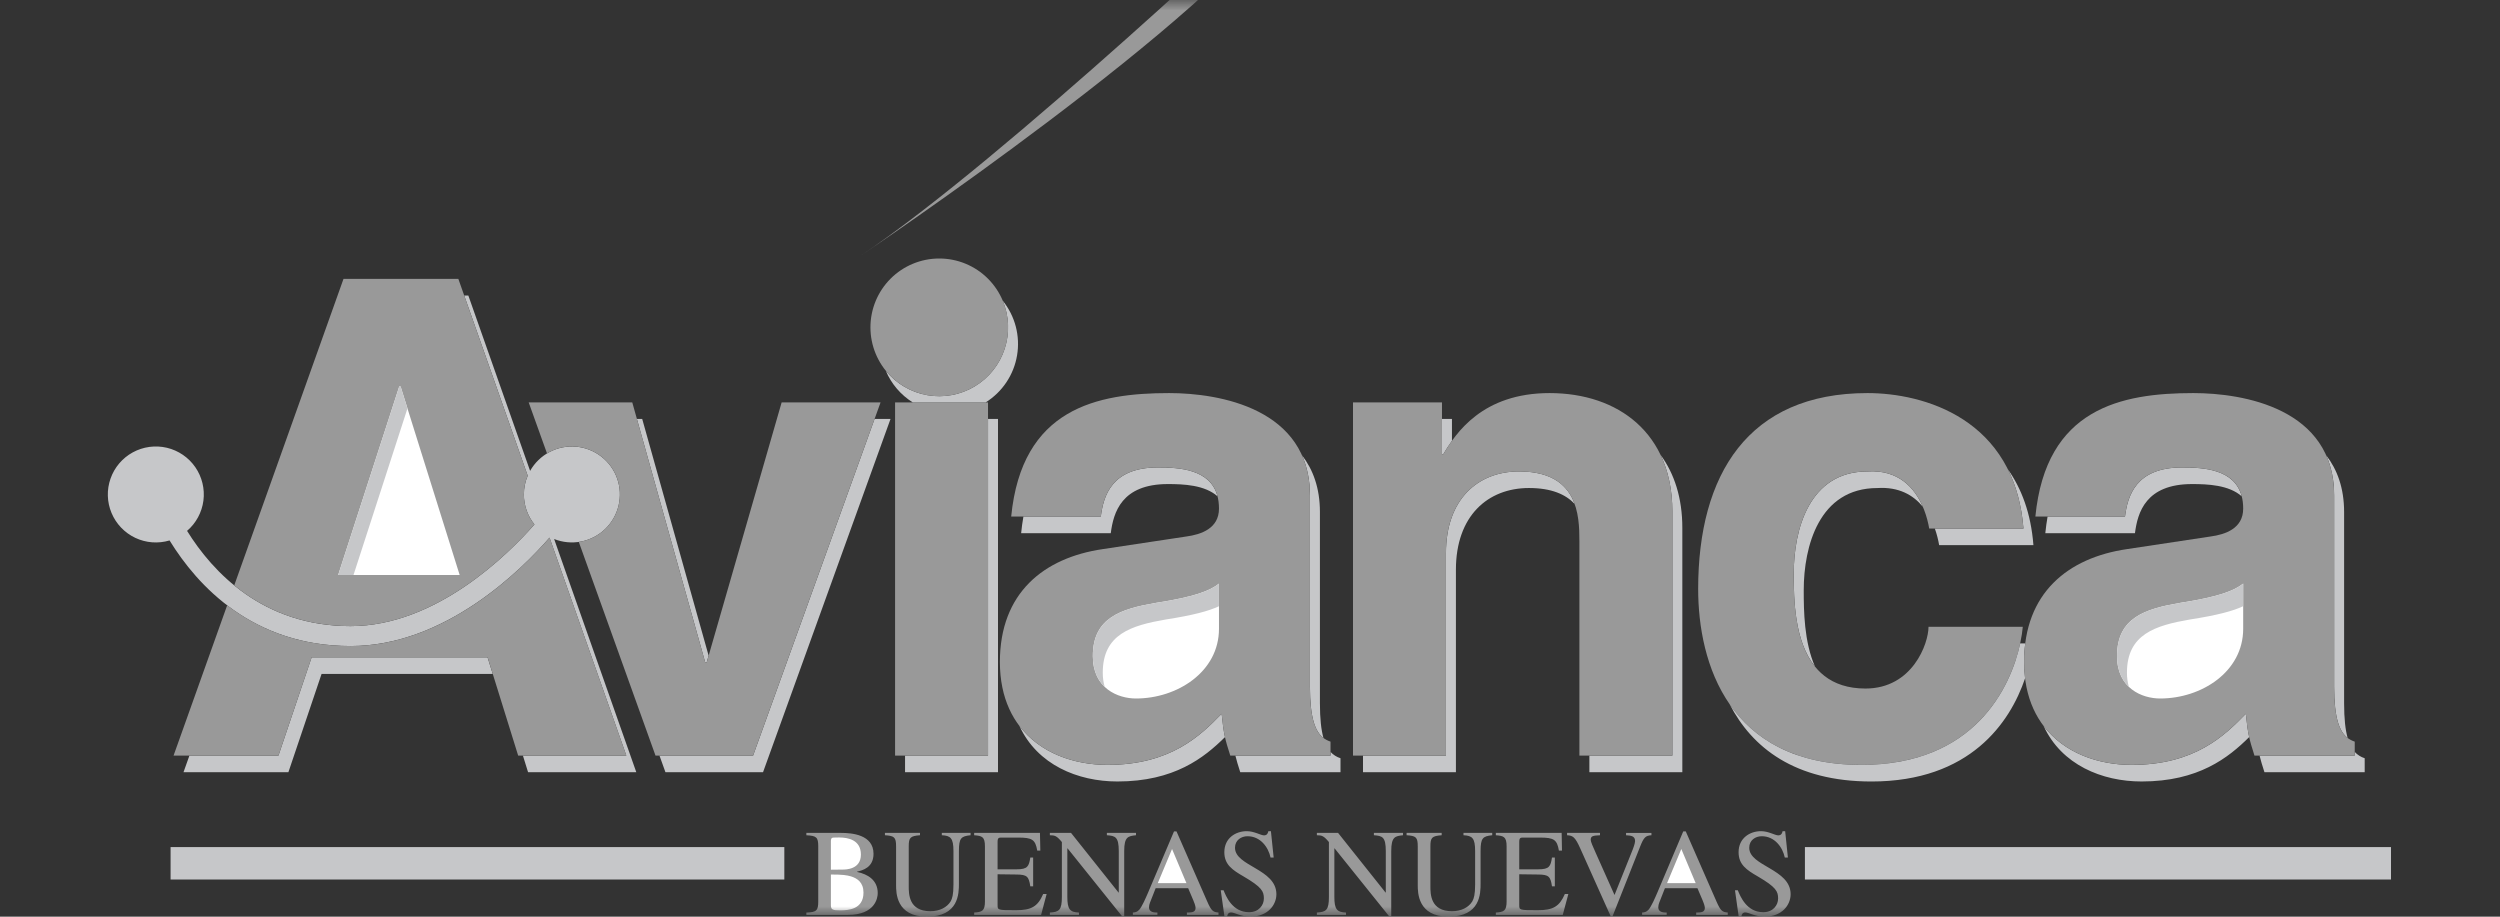 <svg width="120" height="44" viewBox="0 0 120 44" fill="none" xmlns="http://www.w3.org/2000/svg">
<rect x="0" y="0" width="120" height="44" fill="#333333" stroke="none"/>
<mask id="mask0_1543_46388" style="mask-type:alpha" maskUnits="userSpaceOnUse" x="0" y="0" width="120" height="44">
<rect width="120" height="44" fill="#D9D9D9"/>
</mask>
<g mask="url(#mask0_1543_46388)">
<path fill-rule="evenodd" clip-rule="evenodd" d="M26.598 25.873C27.009 26.037 27.458 26.078 27.892 25.994C28.326 25.909 28.727 25.701 29.046 25.395C29.365 25.088 29.589 24.696 29.691 24.266C29.794 23.836 29.77 23.385 29.623 22.968C29.476 22.551 29.212 22.185 28.862 21.914C28.513 21.643 28.092 21.478 27.652 21.44C27.211 21.401 26.769 21.49 26.378 21.696C25.986 21.902 25.663 22.217 25.445 22.602L22.48 14.185H22.282L25.33 22.835C25.212 23.111 25.147 23.415 25.147 23.735C25.147 24.28 25.337 24.78 25.653 25.174C24.407 26.592 20.941 30.054 16.828 30.054C12.622 30.054 10.209 27.463 8.979 25.482C9.411 25.112 9.691 24.594 9.764 24.03C9.837 23.465 9.698 22.894 9.375 22.425C9.051 21.957 8.566 21.625 8.012 21.493C7.458 21.362 6.875 21.44 6.375 21.713C5.876 21.985 5.495 22.433 5.306 22.971C5.117 23.508 5.134 24.095 5.353 24.621C5.572 25.146 5.978 25.572 6.492 25.816C7.007 26.06 7.593 26.104 8.139 25.941C9.477 28.119 12.138 31.01 16.828 31.01C21.378 31.01 25.045 27.338 26.377 25.806L30.064 36.269H25.1L25.347 37.065H30.542L26.598 25.873Z" fill="#C6C7C9"/>
<path fill-rule="evenodd" clip-rule="evenodd" d="M23.402 31.552H14.958L13.365 36.269H9.092L8.808 37.066H13.843L15.436 32.348H23.651L23.402 31.552Z" fill="#C6C7C9"/>
<path d="M8.188 42.217H37.648V40.66H8.188V42.217ZM86.636 42.217H114.768V40.66H86.636V42.217Z" fill="#C6C7C9"/>
<path fill-rule="evenodd" clip-rule="evenodd" d="M68.165 -12.619L66.916 -12.644L67.117 -13.028L66.861 -13.167L66.386 -12.654L63.986 -12.7L63.658 -12.242L66.552 -11.397L66.891 -11.123L65.689 -9.295L64.32 -9.239L64.053 -8.909L65.113 -8.395L65.361 -8.195L66.086 -7.268L66.354 -7.598L66.118 -8.948L67.65 -10.51L67.99 -10.236L69.43 -7.588L69.807 -8.006L69.253 -10.341L69.655 -10.913L69.465 -11.135L69.131 -10.857L68.843 -12.073C68.843 -12.073 70.176 -13.659 69.813 -13.952L69.797 -13.965C69.433 -14.258 68.165 -12.619 68.165 -12.619ZM61.655 -5.089C61.655 -5.089 48.199 7.658 41.33 12.262C41.33 12.262 58.609 0.648 61.725 -4.593C61.724 -4.593 62.053 -5.23 61.655 -5.089Z" fill="#999999"/>
<path fill-rule="evenodd" clip-rule="evenodd" d="M33.853 31.806H33.917L34.014 31.471L30.826 20.11H30.571L33.853 31.806ZM41.979 20.11L36.148 36.269H31.655L31.941 37.065H36.626L42.745 20.11H41.979ZM47.426 20.11V36.269H43.442V37.065H47.904V20.11H47.426Z" fill="#C6C7C9"/>
<path d="M42.964 36.269H47.425V19.316H42.964V36.269Z" fill="#999999"/>
<path fill-rule="evenodd" clip-rule="evenodd" d="M79.708 21.835C80.071 22.596 80.273 23.499 80.273 24.542V36.269H76.29V37.065H80.752V25.338C80.752 23.902 80.368 22.732 79.708 21.835ZM69.215 21.8H69.28C69.392 21.611 69.528 21.391 69.694 21.159V20.11H69.215V21.8ZM72.913 22.629C70.937 22.629 69.407 23.967 69.407 26.548V36.268H65.424V37.065H69.884V27.345C69.884 24.764 71.414 23.425 73.39 23.425C74.478 23.425 75.156 23.735 75.582 24.187C75.277 23.344 74.567 22.629 72.913 22.629Z" fill="#C6C7C9"/>
<path fill-rule="evenodd" clip-rule="evenodd" d="M80.272 36.269H75.811V25.975C75.811 24.733 75.747 22.63 72.911 22.63C70.936 22.63 69.406 23.968 69.406 26.549V36.269H64.944V19.315H69.215V21.8H69.279C69.884 20.78 71.16 18.868 74.378 18.868C77.692 18.868 80.273 20.812 80.273 24.541V36.269H80.272Z" fill="#999999"/>
<path fill-rule="evenodd" clip-rule="evenodd" d="M96.377 22.525C96.769 23.308 97.038 24.246 97.126 25.369H92.872C92.971 25.648 93.037 25.922 93.079 26.166H97.604C97.485 24.631 97.028 23.443 96.377 22.525ZM86.579 28.334C86.579 26.231 87.311 23.426 90.115 23.426C91.145 23.362 91.836 23.763 92.293 24.32C91.899 23.408 91.119 22.537 89.638 22.63C86.833 22.63 86.1 25.433 86.1 27.536C86.1 28.757 86.128 30.768 87.119 31.994C86.596 30.809 86.579 29.314 86.579 28.334Z" fill="#C6C7C9"/>
<path fill-rule="evenodd" clip-rule="evenodd" d="M97.094 30.086C96.936 31.839 95.565 36.714 89.351 36.714C82.977 36.714 81.512 31.839 81.512 28.269C81.512 22.787 83.902 18.868 89.638 18.868C92.315 18.868 96.712 20.079 97.126 25.37H92.602C92.41 24.254 91.709 22.501 89.638 22.629C86.833 22.629 86.1 25.433 86.1 27.536C86.1 29.385 86.164 33.05 89.542 33.05C91.805 33.05 92.569 30.883 92.569 30.086H97.094Z" fill="#999999"/>
<path fill-rule="evenodd" clip-rule="evenodd" d="M62.494 21.85C62.737 22.392 62.878 23.029 62.878 23.776V32.953C62.878 34.521 63.15 35.136 63.526 35.422C63.418 35.04 63.356 34.505 63.356 33.751V24.573C63.356 23.424 63.024 22.534 62.494 21.85ZM56.059 23.235C56.806 23.235 57.823 23.276 58.441 23.823C58.101 22.513 56.593 22.438 55.58 22.438C53.35 22.438 52.967 23.808 52.839 24.795H49.124C49.079 25.049 49.042 25.314 49.015 25.592H53.317C53.445 24.605 53.827 23.235 56.059 23.235ZM58.639 34.261C57.62 35.313 56.186 36.715 53.158 36.715C51.552 36.715 49.921 36.145 48.934 34.847C49.794 36.711 51.733 37.511 53.636 37.511C56.362 37.511 57.796 36.375 58.799 35.381C58.732 35.08 58.691 34.771 58.639 34.261ZM63.866 36.092V36.268H59.298C59.354 36.5 59.426 36.736 59.532 37.065H64.344V36.395C64.161 36.337 63.996 36.233 63.866 36.092ZM105.219 23.235C105.966 23.235 106.983 23.276 107.602 23.823C107.262 22.513 105.754 22.438 104.741 22.438C102.511 22.438 102.128 23.808 102 24.795H98.284C98.24 25.049 98.203 25.314 98.175 25.592H102.478C102.606 24.605 102.988 23.235 105.219 23.235ZM111.655 21.85C111.898 22.392 112.039 23.029 112.039 23.776V32.953C112.039 34.521 112.311 35.136 112.687 35.422C112.579 35.04 112.517 34.505 112.517 33.751V24.573C112.517 23.424 112.185 22.534 111.655 21.85ZM107.8 34.261C106.78 35.313 105.346 36.715 102.319 36.715C100.713 36.715 99.082 36.145 98.094 34.847C98.954 36.711 100.894 37.511 102.797 37.511C105.523 37.511 106.957 36.375 107.96 35.381C107.893 35.08 107.851 34.771 107.8 34.261ZM113.027 36.092V36.268H108.459C108.515 36.5 108.587 36.736 108.693 37.065H113.505V36.395C113.322 36.337 113.157 36.233 113.027 36.092ZM97.157 31.775C97.157 31.463 97.175 31.166 97.212 30.883H96.97C96.513 32.992 94.782 36.715 89.351 36.715C86.151 36.715 84.189 35.486 83.027 33.809C84.095 35.878 86.14 37.512 89.829 37.512C94.564 37.512 96.486 34.681 97.204 32.559C97.173 32.299 97.157 32.037 97.157 31.775Z" fill="#C6C7C9"/>
<path fill-rule="evenodd" clip-rule="evenodd" d="M112.038 32.953C112.038 34.962 112.485 35.408 113.027 35.599V36.268H108.214C107.96 35.471 107.895 35.216 107.8 34.26C106.78 35.312 105.346 36.714 102.319 36.714C99.769 36.714 97.156 35.281 97.156 31.774C97.156 28.461 99.26 26.773 102.096 26.357L106.111 25.751C106.812 25.655 107.673 25.369 107.673 24.413C107.673 22.532 105.888 22.438 104.741 22.438C102.51 22.438 102.127 23.808 102 24.795H97.698C98.207 19.601 101.809 18.868 105.283 18.868C107.673 18.868 112.038 19.601 112.038 23.776V32.953Z" fill="#999999"/>
<path fill-rule="evenodd" clip-rule="evenodd" d="M48.13 14.432C48.438 15.166 48.472 15.986 48.224 16.742C47.977 17.498 47.465 18.14 46.782 18.549C46.099 18.957 45.292 19.106 44.509 18.968C43.725 18.83 43.018 18.413 42.517 17.795C42.782 18.423 43.235 18.954 43.812 19.316H47.31C47.707 19.068 48.047 18.738 48.307 18.349C48.567 17.96 48.742 17.52 48.819 17.058C48.897 16.597 48.876 16.124 48.757 15.671C48.638 15.219 48.424 14.796 48.13 14.432Z" fill="#C6C7C9"/>
<path fill-rule="evenodd" clip-rule="evenodd" d="M45.085 19.018C45.962 19.018 46.803 18.67 47.422 18.05C48.042 17.43 48.39 16.59 48.39 15.713C48.39 14.836 48.042 13.996 47.422 13.376C46.803 12.756 45.962 12.408 45.085 12.408C44.209 12.408 43.368 12.756 42.748 13.376C42.129 13.996 41.781 14.836 41.781 15.713C41.781 16.59 42.129 17.43 42.748 18.05C43.368 18.67 44.209 19.018 45.085 19.018ZM26.379 25.805C25.046 27.338 21.38 31.01 16.83 31.01C14.301 31.01 12.363 30.169 10.904 29.054L8.331 36.268H13.366L14.96 31.552H23.405L24.872 36.268H30.066L26.379 25.805Z" fill="#999999"/>
<path fill-rule="evenodd" clip-rule="evenodd" d="M16.828 30.054C20.942 30.054 24.407 26.591 25.653 25.174C25.325 24.766 25.146 24.258 25.147 23.734C25.147 23.414 25.212 23.111 25.33 22.834L22.001 13.387H16.488L11.243 28.098C12.591 29.2 14.414 30.054 16.828 30.054Z" fill="#999999"/>
<path fill-rule="evenodd" clip-rule="evenodd" d="M19.164 18.55H19.228L22.064 27.6H16.232L19.164 18.55Z" fill="white"/>
<path fill-rule="evenodd" clip-rule="evenodd" d="M37.519 19.315L33.918 31.806H33.854L30.349 19.315H25.377L26.256 21.764C26.606 21.552 27.005 21.436 27.414 21.43C27.822 21.423 28.225 21.525 28.581 21.726C28.938 21.927 29.234 22.218 29.44 22.571C29.646 22.924 29.755 23.325 29.754 23.734C29.754 24.287 29.555 24.822 29.192 25.241C28.83 25.659 28.33 25.933 27.782 26.012L31.464 36.268H36.148L42.267 19.315H37.519V19.315ZM62.877 32.953C62.877 34.962 63.324 35.408 63.865 35.599V36.268H59.053C58.798 35.471 58.734 35.216 58.639 34.26C57.619 35.312 56.185 36.714 53.157 36.714C50.608 36.714 47.995 35.281 47.995 31.774C47.995 28.461 50.098 26.773 52.934 26.357L56.95 25.751C57.651 25.655 58.511 25.369 58.511 24.413C58.511 22.532 56.727 22.438 55.58 22.438C53.349 22.438 52.966 23.808 52.838 24.795H48.537C49.046 19.601 52.647 18.868 56.121 18.868C58.511 18.868 62.877 19.601 62.877 23.776V32.953ZM38.705 39.979H40.371C40.888 39.979 41.929 40.062 41.929 40.983C41.929 41.645 41.406 41.775 41.138 41.84V41.853C41.655 41.96 42.131 42.245 42.131 42.87C42.131 43.096 42.013 43.916 40.692 43.916H38.705V43.804C39.205 43.792 39.276 43.691 39.276 43.269V40.628C39.276 40.188 39.193 40.116 38.705 40.093V39.979ZM46.588 40.091C46.129 40.139 46.028 40.228 46.028 40.853V42.406C46.028 42.881 46.028 44 44.487 44C43.012 44 43.012 42.841 43.012 42.482V40.627C43.012 40.186 42.929 40.121 42.477 40.091V39.978H44.16V40.091C43.691 40.128 43.619 40.204 43.619 40.627V42.531C43.619 42.911 43.619 43.738 44.654 43.738C45.118 43.738 45.457 43.548 45.63 43.268C45.707 43.136 45.766 42.942 45.766 42.459V40.853C45.766 40.217 45.624 40.114 45.207 40.091V39.978H46.588V40.091ZM49.972 43.916H46.76V43.803C47.14 43.779 47.277 43.726 47.277 43.268V40.628C47.277 40.157 47.134 40.121 46.76 40.092V39.979H49.918L49.936 40.828H49.787C49.698 40.3 49.543 40.204 48.883 40.204H48.08C47.955 40.204 47.884 40.204 47.884 40.407V41.727H48.8C49.329 41.727 49.389 41.584 49.454 41.162H49.591V42.543H49.454C49.383 42.066 49.294 41.983 48.8 41.977L47.884 41.965V43.441C47.884 43.684 47.884 43.69 48.77 43.69C49.513 43.69 49.812 43.512 50.073 42.911H50.239L49.972 43.916ZM54.528 40.091C54.153 40.133 53.962 40.157 53.962 40.853V43.982H53.861L51.244 40.722H51.232V43.043C51.232 43.654 51.357 43.785 51.791 43.804V43.916H50.393V43.804C50.845 43.774 50.97 43.685 50.97 43.043V40.419C50.726 40.121 50.631 40.092 50.393 40.092V39.979H51.41L53.689 42.841H53.701V40.853C53.701 40.168 53.534 40.121 53.13 40.091V39.978H54.528V40.091ZM58.489 43.916H56.971V43.803C57.192 43.803 57.388 43.797 57.388 43.577C57.388 43.482 57.31 43.286 57.274 43.203L57.031 42.632H55.472L55.199 43.327C55.17 43.399 55.154 43.475 55.151 43.552C55.151 43.803 55.43 43.803 55.555 43.803V43.915H54.378V43.803C54.473 43.797 54.574 43.785 54.681 43.671C54.818 43.523 55.002 43.088 55.115 42.827L56.353 39.906H56.472L57.953 43.285C58.143 43.718 58.227 43.784 58.488 43.802V43.916H58.489ZM61.136 41.162H60.986C60.885 40.674 60.505 40.139 59.88 40.139C59.583 40.139 59.28 40.323 59.28 40.692C59.28 41.585 61.267 41.703 61.267 42.923C61.267 43.429 60.862 44 60.011 44C59.559 44 59.268 43.798 59.09 43.798C58.964 43.798 58.905 43.899 58.905 43.994H58.774L58.596 42.733H58.732C58.845 43.012 59.149 43.786 59.952 43.786C60.428 43.786 60.666 43.446 60.666 43.126C60.666 42.787 60.571 42.584 59.696 42.072C59.149 41.757 58.768 41.496 58.768 40.907C58.768 40.229 59.309 39.896 59.845 39.896C60.201 39.896 60.523 40.098 60.672 40.098C60.838 40.098 60.867 39.961 60.88 39.896H61.004L61.136 41.162ZM67.345 40.091C66.97 40.133 66.78 40.157 66.78 40.853V43.982H66.679L64.061 40.722H64.049V43.043C64.049 43.654 64.174 43.785 64.608 43.804V43.916H63.21V43.804C63.663 43.774 63.788 43.685 63.788 43.043V40.419C63.543 40.121 63.448 40.092 63.21 40.092V39.979H64.228L66.506 42.841H66.518V40.853C66.518 40.168 66.351 40.121 65.947 40.091V39.978H67.345V40.091ZM71.627 40.091C71.17 40.139 71.068 40.228 71.068 40.853V42.406C71.068 42.881 71.068 44 69.527 44C68.052 44 68.052 42.841 68.052 42.482V40.627C68.052 40.186 67.969 40.121 67.516 40.091V39.978H69.2V40.091C68.73 40.128 68.659 40.204 68.659 40.627V42.531C68.659 42.911 68.659 43.738 69.694 43.738C70.158 43.738 70.497 43.548 70.669 43.268C70.746 43.136 70.806 42.942 70.806 42.459V40.853C70.806 40.217 70.664 40.114 70.247 40.091V39.978H71.627V40.091ZM75.012 43.916H71.8V43.803C72.181 43.779 72.317 43.726 72.317 43.268V40.628C72.317 40.157 72.174 40.121 71.8 40.092V39.979H74.959L74.975 40.828H74.827C74.738 40.3 74.583 40.204 73.924 40.204H73.12C72.996 40.204 72.924 40.204 72.924 40.407V41.727H73.84C74.37 41.727 74.429 41.584 74.495 41.162H74.632V42.543H74.495C74.424 42.066 74.335 41.983 73.84 41.977L72.924 41.965V43.441C72.924 43.684 72.924 43.69 73.811 43.69C74.554 43.69 74.852 43.512 75.114 42.911H75.281L75.012 43.916ZM79.27 40.091C78.985 40.109 78.901 40.193 78.723 40.645L77.402 43.982H77.313L75.849 40.717C75.605 40.175 75.498 40.105 75.219 40.092V39.979H76.8V40.092C76.468 40.11 76.354 40.121 76.354 40.313C76.354 40.402 76.462 40.645 76.599 40.949L77.497 42.96L78.371 40.776C78.383 40.741 78.484 40.491 78.484 40.367C78.484 40.122 78.275 40.105 78.05 40.093V39.98H79.269V40.091H79.27ZM82.933 43.916H81.417V43.803C81.636 43.803 81.833 43.797 81.833 43.577C81.833 43.482 81.756 43.286 81.72 43.203L81.476 42.632H79.917L79.644 43.327C79.615 43.399 79.599 43.475 79.596 43.552C79.596 43.803 79.876 43.803 80.001 43.803V43.915H78.822V43.803C78.918 43.797 79.019 43.785 79.126 43.671C79.263 43.523 79.447 43.088 79.56 42.827L80.796 39.906H80.916L82.397 43.285C82.587 43.718 82.67 43.784 82.932 43.802V43.916H82.933ZM85.819 41.162H85.67C85.569 40.674 85.188 40.139 84.564 40.139C84.266 40.139 83.963 40.323 83.963 40.692C83.963 41.585 85.95 41.703 85.95 42.923C85.95 43.429 85.546 44 84.695 44C84.242 44 83.952 43.798 83.772 43.798C83.647 43.798 83.588 43.899 83.588 43.994H83.457L83.279 42.733H83.415C83.53 43.012 83.832 43.786 84.635 43.786C85.112 43.786 85.349 43.446 85.349 43.126C85.349 42.787 85.254 42.584 84.38 42.072C83.832 41.757 83.452 41.496 83.452 40.907C83.452 40.229 83.992 39.896 84.529 39.896C84.885 39.896 85.207 40.098 85.356 40.098C85.522 40.098 85.551 39.961 85.564 39.896H85.688L85.819 41.162Z" fill="#999999"/>
<path fill-rule="evenodd" clip-rule="evenodd" d="M39.883 43.453C39.883 43.673 39.99 43.697 40.336 43.697C40.728 43.697 41.447 43.643 41.447 42.846C41.447 42.359 41.156 42.162 40.847 42.066C40.645 42.008 40.454 41.977 39.883 41.977V43.453ZM39.883 41.746L40.448 41.74C40.615 41.74 41.323 41.727 41.323 41.02C41.323 40.313 40.704 40.199 40.282 40.199C40.157 40.199 40.074 40.204 40.014 40.204C39.895 40.204 39.883 40.289 39.883 40.377V41.746ZM56.948 42.389L56.258 40.752L55.574 42.389H56.948ZM81.392 42.389L80.703 40.752L80.019 42.389H81.392ZM107.672 28.015C107.226 28.365 106.492 28.652 104.645 28.939C102.987 29.225 101.618 29.639 101.618 31.488C101.618 33.05 102.828 33.528 103.689 33.528C105.665 33.528 107.673 32.251 107.673 30.181V28.015H107.672ZM58.511 28.015C58.065 28.365 57.332 28.652 55.484 28.939C53.826 29.225 52.456 29.639 52.456 31.488C52.456 33.05 53.667 33.528 54.527 33.528C56.503 33.528 58.511 32.251 58.511 30.181V28.015Z" fill="white"/>
<path fill-rule="evenodd" clip-rule="evenodd" d="M19.164 18.55L16.232 27.6H16.968L19.558 19.605L19.228 18.55H19.164ZM53.026 32.972C52.962 32.748 52.931 32.517 52.933 32.285C52.933 30.436 54.304 30.022 55.961 29.735C57.276 29.531 58.026 29.328 58.51 29.099V28.014C58.064 28.365 57.331 28.651 55.483 28.938C53.825 29.225 52.456 29.639 52.456 31.488C52.456 32.175 52.69 32.653 53.026 32.972ZM102.186 32.972C102.123 32.748 102.092 32.517 102.094 32.285C102.094 30.436 103.465 30.022 105.121 29.735C106.436 29.531 107.187 29.328 107.671 29.099V28.014C107.225 28.365 106.491 28.651 104.644 28.938C102.986 29.225 101.617 29.639 101.617 31.488C101.616 32.175 101.851 32.653 102.186 32.972Z" fill="#C6C7C9"/>
</g>
</svg>
